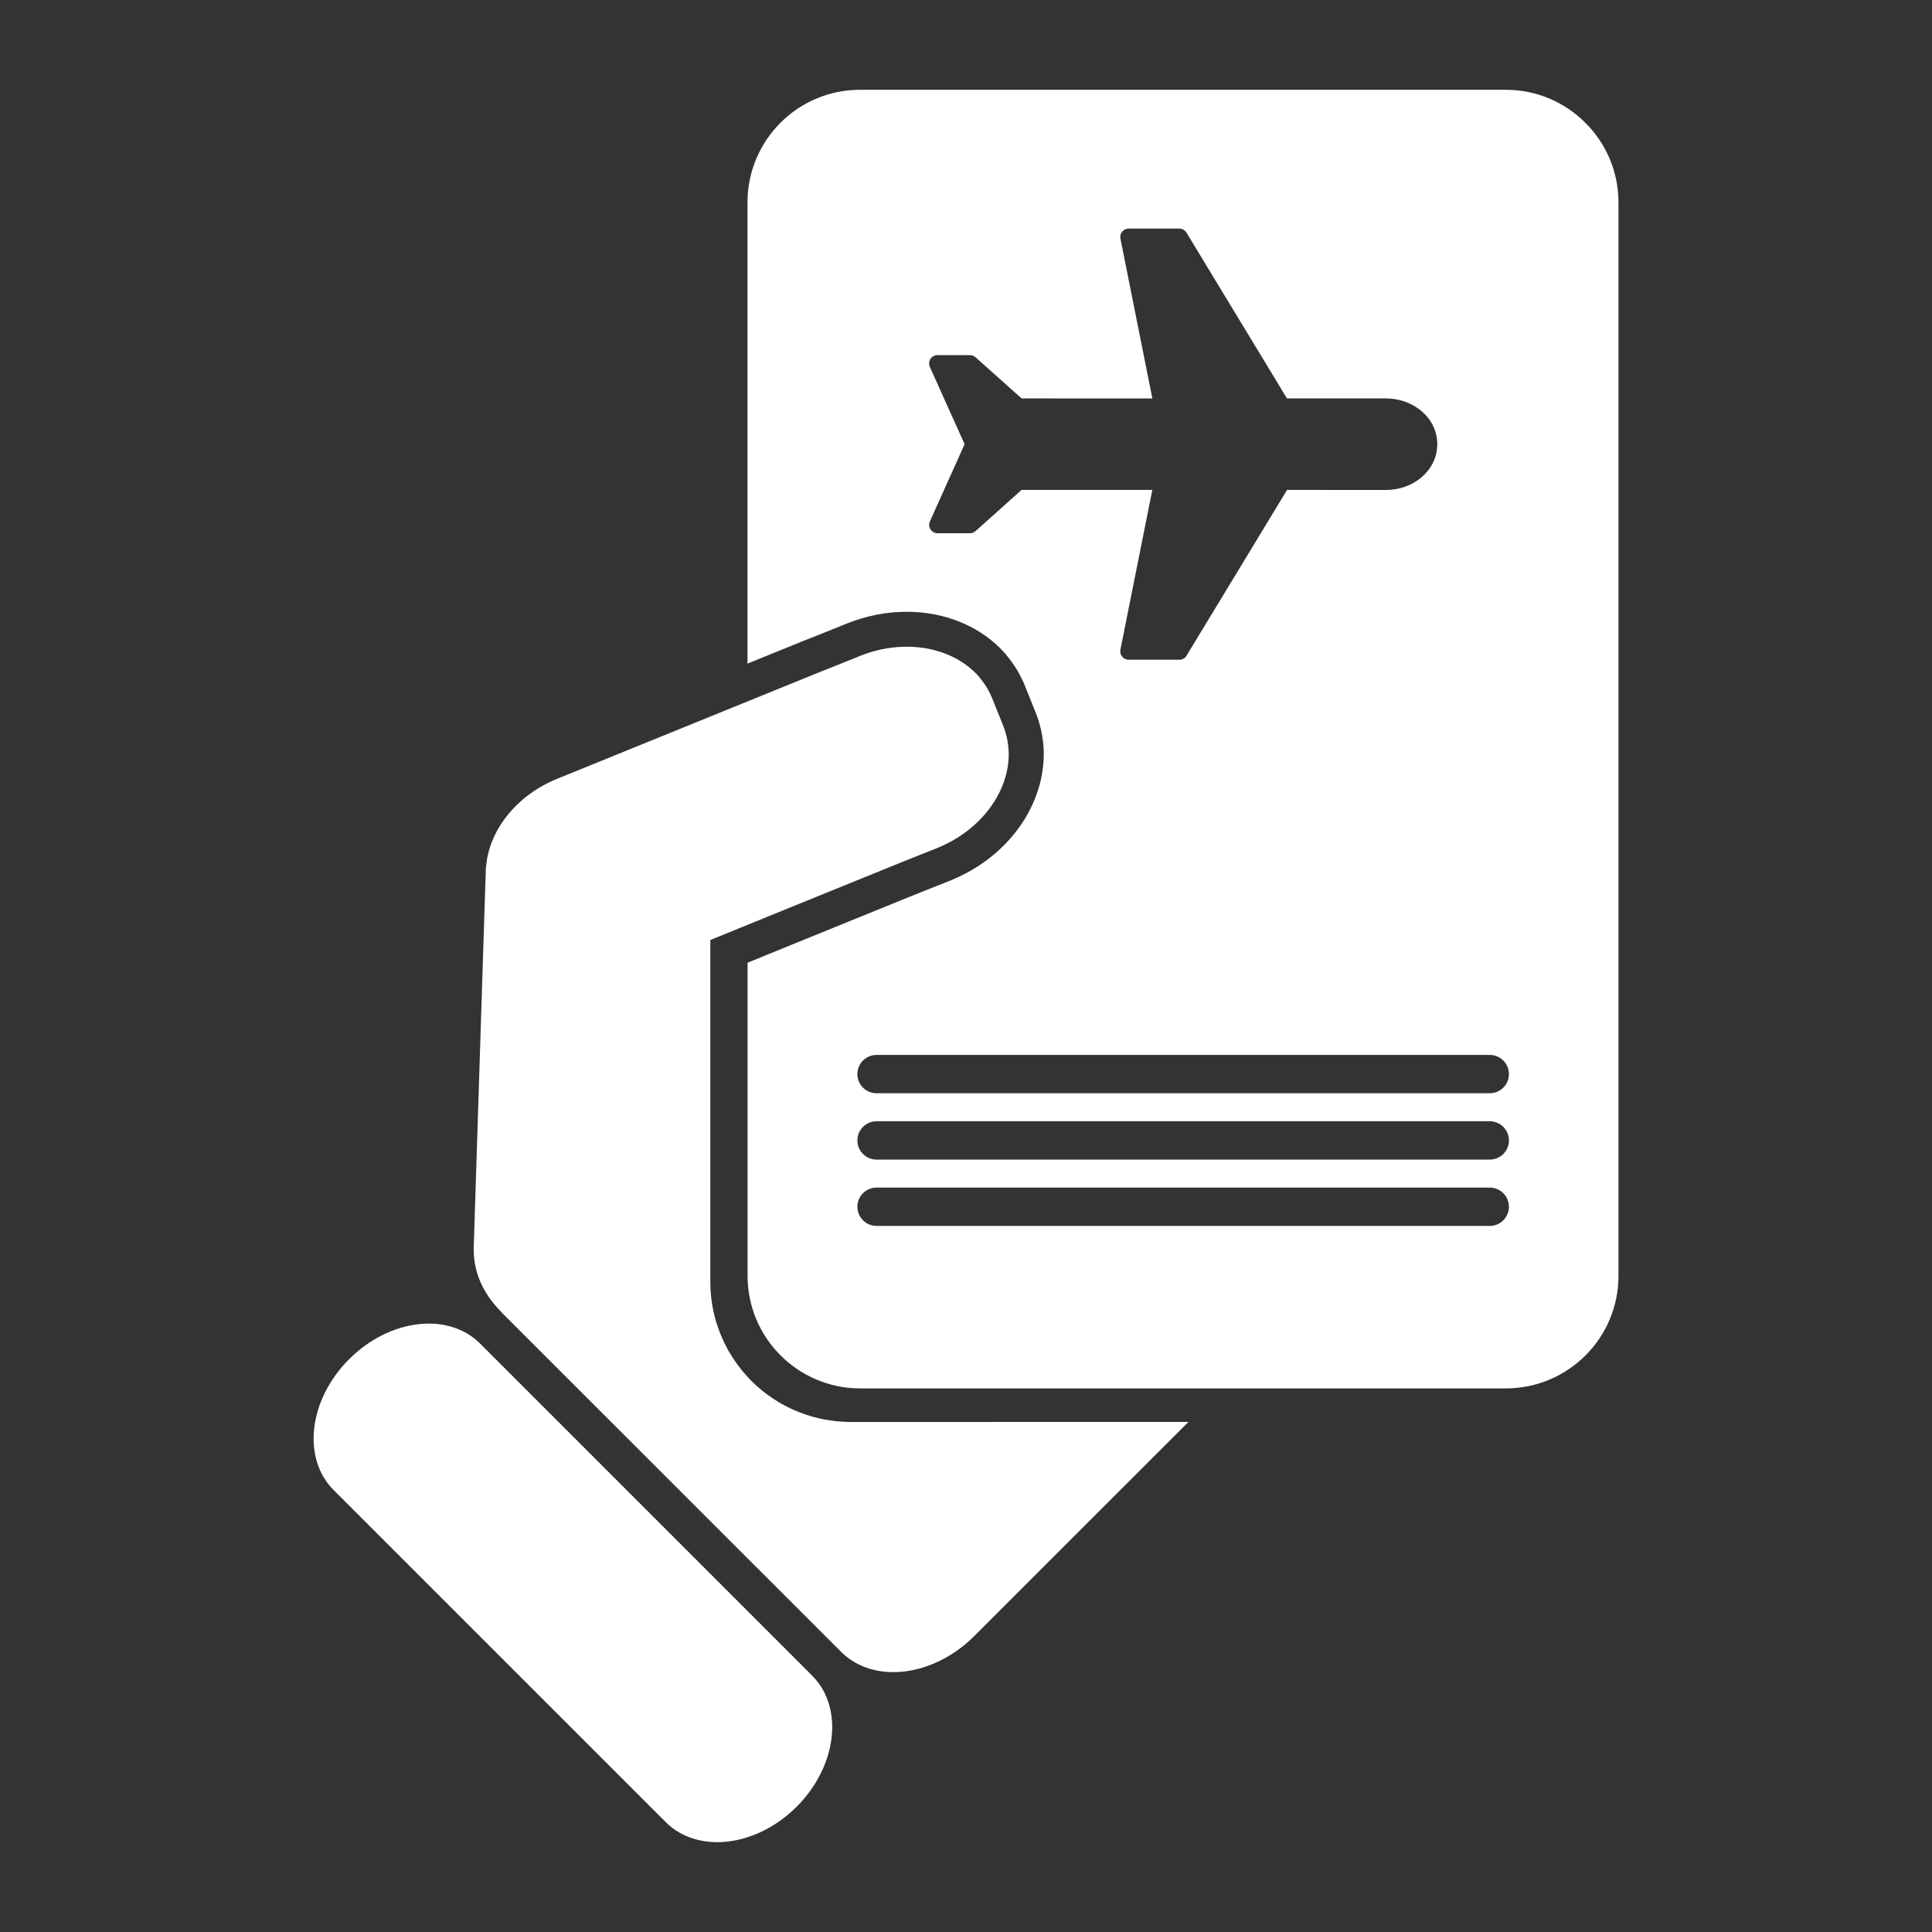 <?xml version="1.0" encoding="utf-8"?>
<!-- Generator: Adobe Illustrator 16.0.0, SVG Export Plug-In . SVG Version: 6.00 Build 0)  -->
<!DOCTYPE svg PUBLIC "-//W3C//DTD SVG 1.1//EN" "http://www.w3.org/Graphics/SVG/1.1/DTD/svg11.dtd">
<svg version="1.1" id="Layer_1" xmlns="http://www.w3.org/2000/svg" xmlns:xlink="http://www.w3.org/1999/xlink" x="0px" y="0px"
	 width="50px" height="50px" viewBox="0 0 50 50" enable-background="new 0 0 50 50" xml:space="preserve">
<rect x="0" y="0" width="50" height="50" fill="#333333" stroke="none"/>
<g>
	<path fill="#FFFFFF" d="M12.426,34.773c-0.825-0.826-2.344-0.645-3.391,0.403c-1.046,1.045-1.227,2.563-0.398,3.389l8.592,8.591
		c0.825,0.826,2.344,0.647,3.39-0.4c1.045-1.047,1.226-2.564,0.4-3.39L12.426,34.773z"/>
	<path fill="#FFFFFF" d="M21.925,36.799c-0.091-0.003-0.18-0.008-0.264-0.017h-0.007h-0.007c-0.041-0.005-0.081-0.01-0.12-0.016h0
		c-0.069-0.01-0.138-0.02-0.206-0.032c-0.038-0.007-0.078-0.016-0.117-0.026l-0.015-0.003c-0.074-0.018-0.137-0.033-0.199-0.052
		c-0.042-0.013-0.093-0.028-0.142-0.045c-0.059-0.02-0.123-0.044-0.185-0.068c-0.041-0.016-0.085-0.035-0.129-0.055
		c-0.057-0.024-0.116-0.054-0.175-0.085c-0.042-0.021-0.082-0.04-0.12-0.062c-0.055-0.031-0.119-0.07-0.181-0.11
		c-0.028-0.018-0.06-0.037-0.09-0.058c-0.093-0.065-0.176-0.127-0.253-0.188c-0.012-0.012-0.027-0.023-0.041-0.035
		c-0.071-0.059-0.142-0.124-0.211-0.193c-0.026-0.025-0.055-0.054-0.081-0.084c-0.048-0.05-0.094-0.101-0.14-0.154
		c-0.029-0.034-0.05-0.062-0.07-0.089l-0.01-0.012c-0.045-0.058-0.084-0.11-0.123-0.163c-0.024-0.036-0.049-0.073-0.074-0.112
		c0.002,0.003,0.002,0.005,0.003,0.007l-0.009-0.014c0.002,0.003,0.004,0.006,0.006,0.007c-0.036-0.054-0.071-0.111-0.104-0.17
		l-0.011-0.018c-0.019-0.035-0.038-0.068-0.055-0.103c-0.031-0.058-0.061-0.119-0.088-0.183c-0.019-0.038-0.036-0.077-0.052-0.116
		c-0.026-0.063-0.052-0.135-0.076-0.205c-0.016-0.042-0.026-0.075-0.037-0.109c-0.033-0.109-0.062-0.218-0.083-0.321
		c-0.05-0.242-0.076-0.49-0.076-0.737v-8.832h0.002v-0.02l2.166-0.882l2.617-1.063l0.445-0.179l0.632-0.251
		c1.171-0.47,1.899-1.506,1.859-2.508l-0.004-0.046c-0.003-0.079-0.015-0.157-0.028-0.234l-0.017-0.084
		c-0.021-0.087-0.046-0.177-0.08-0.263l-0.003-0.01l-0.3-0.749l-0.006-0.01c-0.035-0.085-0.077-0.167-0.123-0.246l-0.045-0.07
		c-0.044-0.067-0.09-0.13-0.142-0.191l-0.028-0.036c-0.666-0.753-1.906-0.998-3.078-0.526l-0.63,0.254l-0.445,0.177l-0.623,0.253
		l-6.118,2.487c-1.074,0.431-1.773,1.34-1.853,2.264l-0.006,0.019l-0.315,9.845c-0.018,0.672,0.267,1.222,0.703,1.665l0.024,0.03
		l8.777,8.774c0.84,0.842,2.387,0.658,3.454-0.409l5.538-5.537l-8.807,0.001L21.925,36.799z"/>
	<path fill="#FFFFFF" d="M41.029,3.178c-0.524-0.527-1.255-0.854-2.058-0.854H22.257c-0.802-0.001-1.533,0.327-2.058,0.853
		c-0.526,0.525-0.854,1.256-0.854,2.059v11.938l0.865-0.351l0.623-0.253l0.006-0.002l0.446-0.177l-0.004,0.002l0.631-0.254
		c0.505-0.204,1.028-0.306,1.555-0.306c1.011,0,1.937,0.391,2.539,1.073l0.017,0.018l0.016,0.019l0.021,0.028
		c0.072,0.087,0.138,0.175,0.197,0.267l0.001,0.002l0.046,0.07l0.012,0.018l0.01,0.018c0.061,0.103,0.11,0.202,0.155,0.3l0.01,0.018
		l0.023,0.058l0.3,0.748l0.023,0.059l0.005,0.016c0.041,0.112,0.068,0.217,0.094,0.317l0.007,0.025l0.003,0.024l0.017,0.086
		c0.022,0.121,0.038,0.235,0.044,0.347l0.003,0.043v0.01v0.011c0.027,0.694-0.202,1.412-0.647,2.022
		c-0.438,0.6-1.052,1.071-1.78,1.363l-0.631,0.251l-0.445,0.178l0.004-0.001l-2.616,1.063l-1.548,0.631v8.105
		c0,0.802,0.327,1.533,0.854,2.058c0.525,0.525,1.256,0.854,2.058,0.854h16.715c0.802,0,1.533-0.328,2.058-0.854
		c0.527-0.524,0.855-1.256,0.854-2.058V5.236C41.885,4.434,41.557,3.702,41.029,3.178z M26.438,12.679l-1.191,1.066
		c-0.041,0.036-0.093,0.057-0.145,0.055h-0.839c-0.073,0-0.141-0.037-0.182-0.1c-0.022-0.036-0.035-0.076-0.035-0.117
		c-0.001-0.03,0.007-0.061,0.019-0.088l0.899-1.999l-0.899-1.999c-0.029-0.068-0.024-0.146,0.015-0.208
		c0.041-0.061,0.11-0.1,0.183-0.099l0.837,0c0.054,0,0.105,0.019,0.146,0.055l1.193,1.066l3.384,0.001l-0.826-4.136
		C28.984,6.113,29,6.045,29.041,5.996c0.042-0.051,0.103-0.079,0.168-0.08l1.313,0c0.075,0,0.145,0.04,0.184,0.105l2.601,4.29
		l2.56-0.001l0.001,0.001h0.018c0.702,0.009,1.304,0.505,1.311,1.174v0.012l-0.001,0.01c-0.006,0.674-0.617,1.173-1.326,1.174V12.68
		l-2.561-0.001l-2.602,4.291c-0.039,0.065-0.109,0.105-0.185,0.104h-1.312c-0.065,0-0.127-0.029-0.168-0.08
		c-0.041-0.051-0.058-0.116-0.046-0.178l0.826-4.138L26.438,12.679z M38.556,31.727H22.685c-0.274,0-0.496-0.222-0.496-0.497
		c0-0.272,0.222-0.495,0.496-0.495h15.871c0.272,0,0.495,0.223,0.495,0.496C39.051,31.505,38.828,31.727,38.556,31.727z
		 M38.556,30.01H22.685c-0.274,0-0.496-0.222-0.496-0.496s0.222-0.496,0.496-0.496h15.871c0.273,0.001,0.495,0.223,0.495,0.496
		C39.051,29.788,38.829,30.01,38.556,30.01z M38.556,28.294H22.685c-0.275-0.001-0.496-0.223-0.496-0.496
		c0-0.275,0.221-0.496,0.496-0.496l15.871-0.001c0.273,0.001,0.495,0.223,0.495,0.497C39.051,28.07,38.829,28.293,38.556,28.294z
		 M27.006,19.344v-0.002l-0.001-0.002L27.006,19.344z"/>
</g>
</svg>
